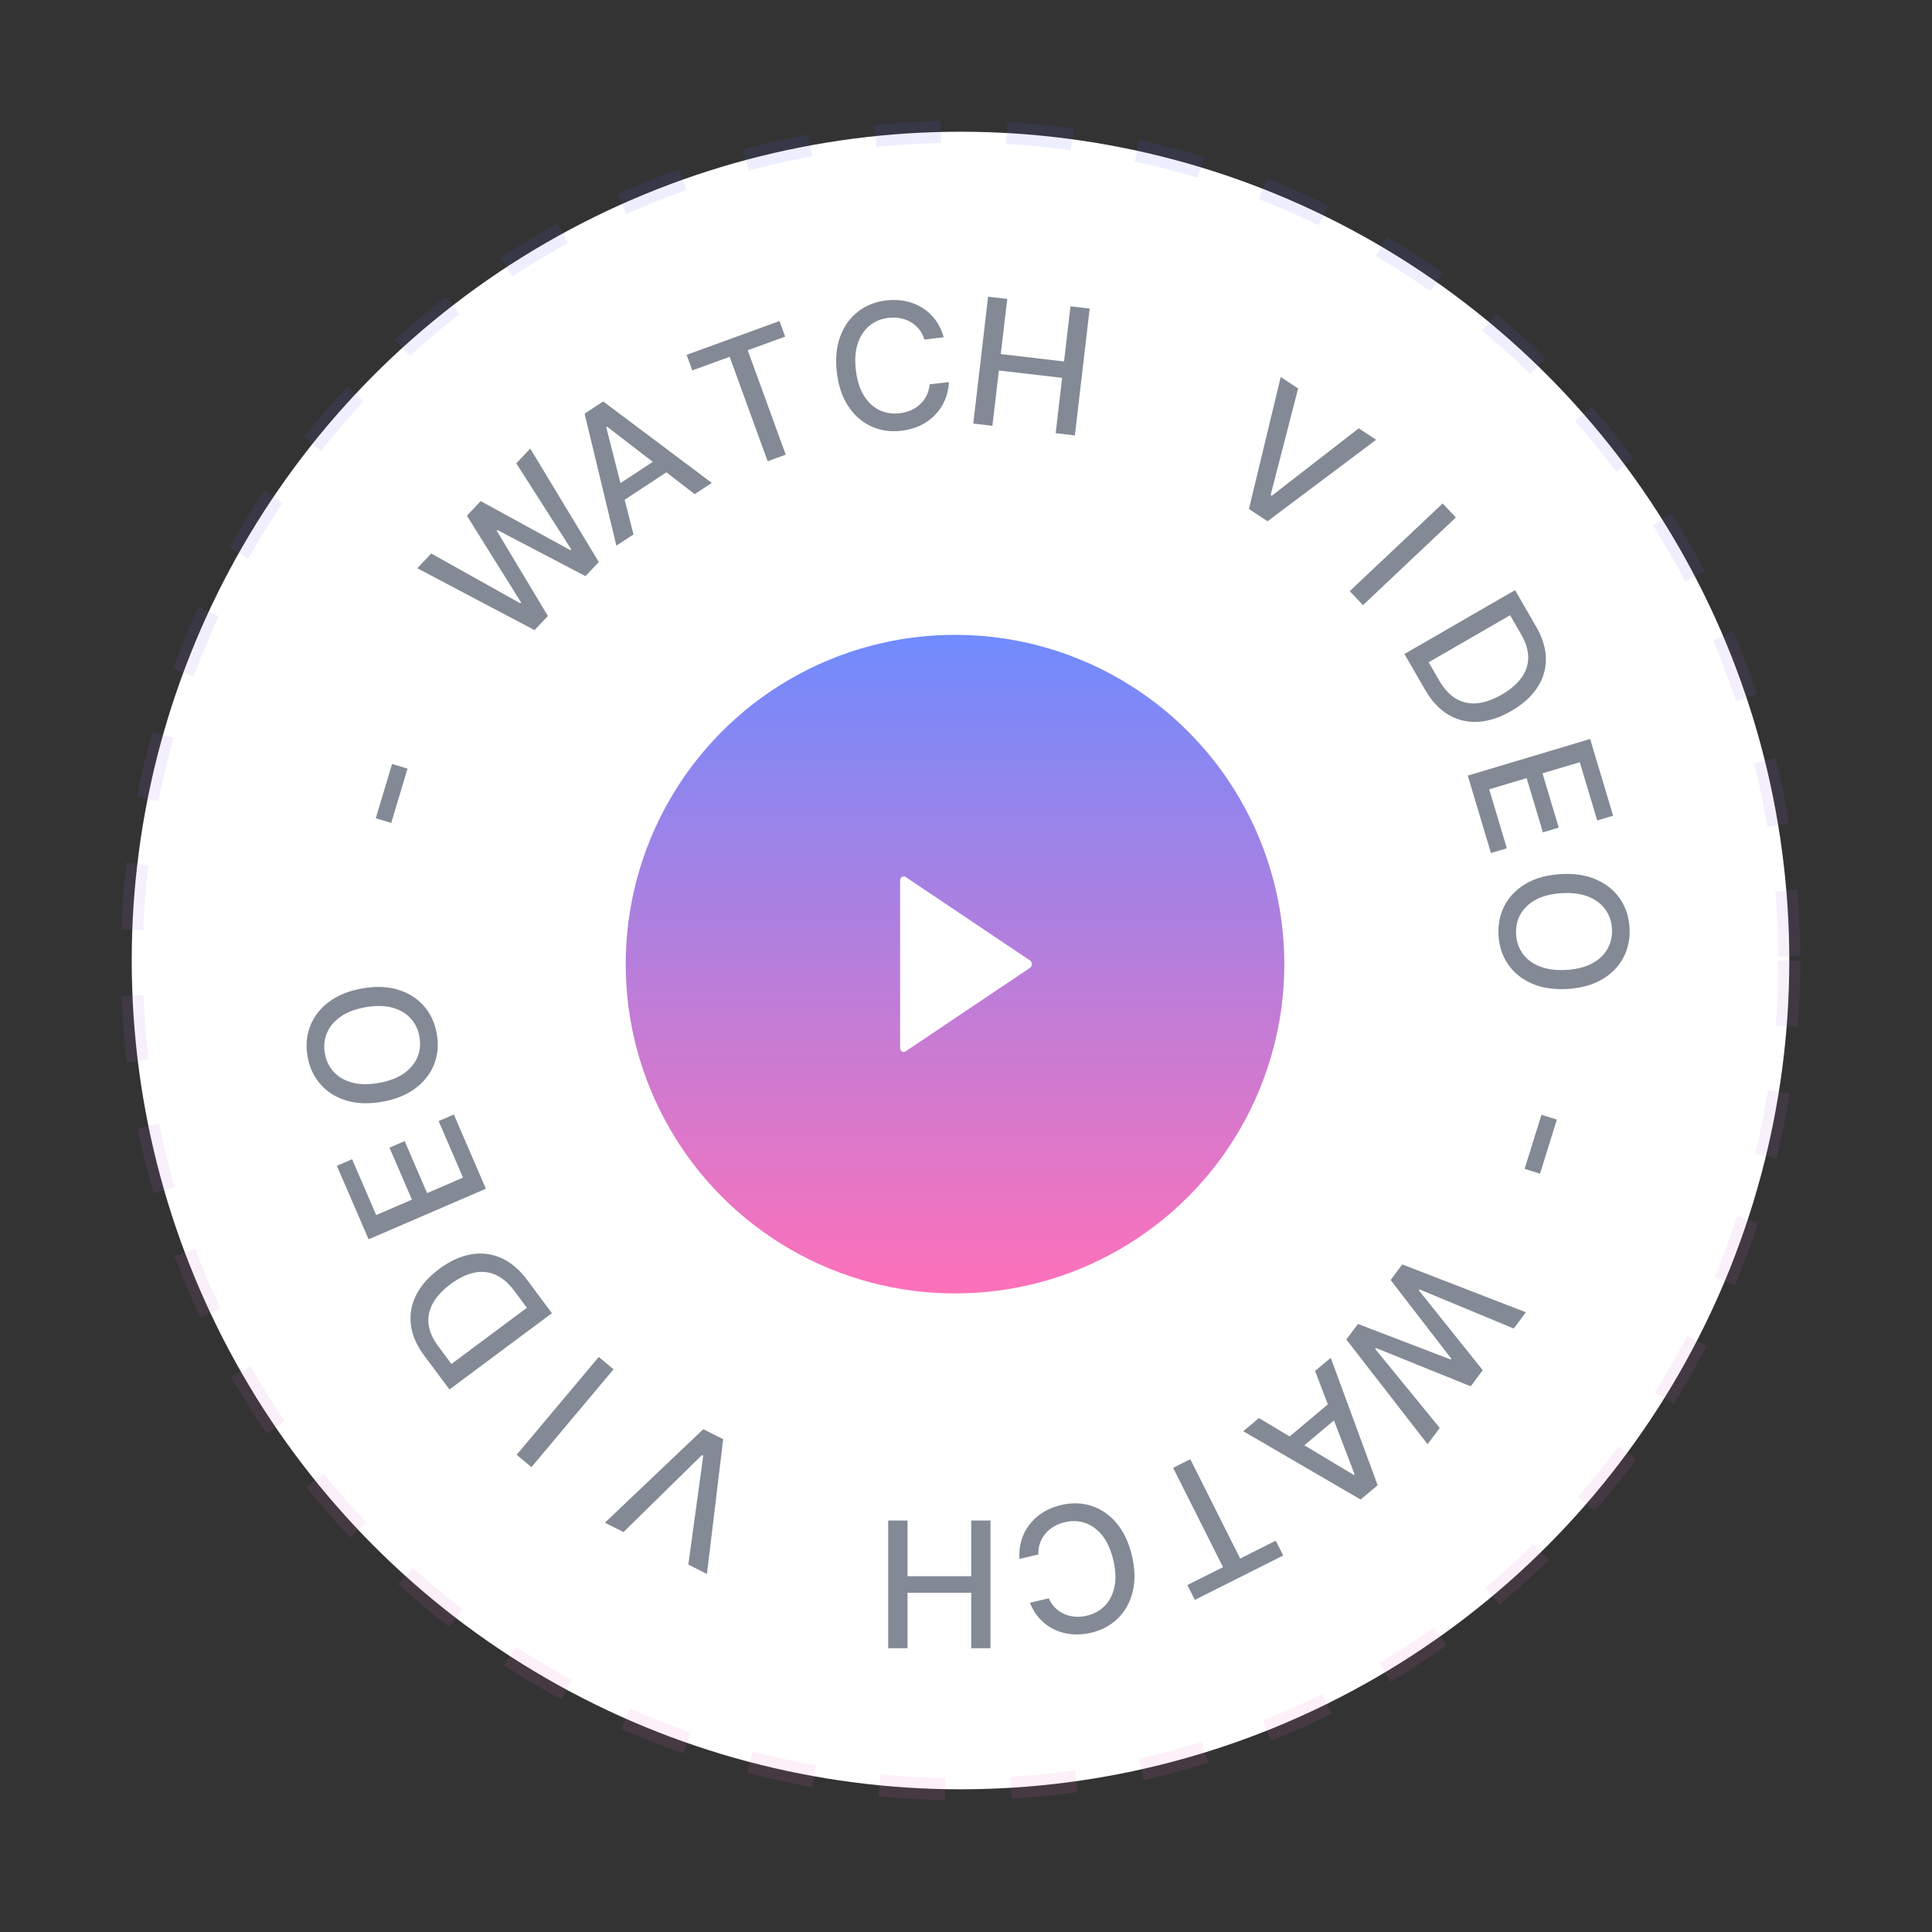 <svg width="176" height="176" viewBox="0 0 176 176" fill="none" xmlns="http://www.w3.org/2000/svg">
<rect x="0" y="0" width="176" height="176" fill="#333333" stroke="none"/>
<circle cx="87.5" cy="87.5" r="75.5" fill="white" stroke="url(#paint0_linear_1_239)" stroke-opacity="0.1" stroke-width="2" stroke-dasharray="6 6"/>
<circle cx="86.999" cy="87.831" r="29.999" fill="url(#paint1_linear_1_239)"/>
<path d="M82 80.215C82 79.921 82.274 79.737 82.493 79.884L93.836 87.501C94.055 87.648 94.055 88.016 93.836 88.163L82.493 95.78C82.274 95.927 82 95.743 82 95.449L82 80.215Z" fill="white"/>
<path d="M127.741 115.184L139.002 119.544L137.899 121.026L129.317 117.463L129.253 117.549L135.073 124.822L133.98 126.29L125.339 122.796L125.275 122.883L131.157 130.081L130.051 131.567L122.648 122.025L123.703 120.608L132.157 123.848L132.211 123.775L126.682 116.606L127.741 115.184Z" fill="#838A95"/>
<path d="M119.8 124.891L121.228 123.693L125.5 135.299L123.946 136.602L113.258 130.38L114.686 129.182L123.327 134.362L123.397 134.304L119.8 124.891ZM122.49 128.582L117.859 132.468L116.909 131.337L121.54 127.451L122.49 128.582Z" fill="#838A95"/>
<path d="M116.216 140.351L116.895 141.702L108.847 145.744L108.168 144.393L111.413 142.763L106.869 133.715L108.433 132.93L112.977 141.978L116.216 140.351Z" fill="#838A95"/>
<path d="M93.816 146.01L95.541 145.601C95.695 145.954 95.895 146.249 96.142 146.486C96.389 146.723 96.666 146.909 96.974 147.042C97.282 147.175 97.61 147.253 97.958 147.276C98.303 147.3 98.655 147.269 99.016 147.183C99.669 147.028 100.214 146.726 100.652 146.275C101.087 145.826 101.378 145.249 101.527 144.544C101.671 143.84 101.635 143.031 101.419 142.117C101.2 141.196 100.869 140.453 100.423 139.889C99.975 139.326 99.454 138.943 98.861 138.741C98.268 138.539 97.649 138.515 97.004 138.667C96.647 138.752 96.319 138.88 96.021 139.052C95.72 139.229 95.462 139.444 95.245 139.697C95.029 139.951 94.863 140.238 94.748 140.557C94.63 140.881 94.579 141.231 94.595 141.609L92.869 142.012C92.829 141.434 92.886 140.879 93.041 140.348C93.192 139.822 93.434 139.34 93.767 138.903C94.096 138.471 94.503 138.1 94.986 137.791C95.47 137.482 96.023 137.253 96.646 137.106C97.626 136.873 98.555 136.899 99.431 137.181C100.309 137.468 101.072 137.993 101.72 138.758C102.365 139.524 102.83 140.51 103.116 141.715C103.403 142.924 103.427 144.014 103.19 144.985C102.954 145.96 102.508 146.77 101.851 147.416C101.196 148.066 100.379 148.507 99.403 148.738C98.802 148.88 98.221 148.927 97.66 148.877C97.097 148.831 96.567 148.692 96.072 148.459C95.578 148.229 95.138 147.909 94.753 147.499C94.368 147.091 94.056 146.595 93.816 146.01Z" fill="#838A95"/>
<path d="M90.229 138.516L90.229 150.152L88.474 150.152L88.474 145.095L82.673 145.095L82.673 150.152L80.911 150.152L80.911 138.516L82.673 138.516L82.673 143.589L88.474 143.589L88.474 138.516L90.229 138.516Z" fill="#838A95"/>
<path d="M62.705 142.531L64.064 132.609L63.947 132.55L56.8 139.566L55.104 138.714L64.068 130.195L65.881 131.105L64.401 143.383L62.705 142.531Z" fill="#838A95"/>
<path d="M47.067 132.526L54.547 123.612L55.891 124.74L48.412 133.654L47.067 132.526Z" fill="#838A95"/>
<path d="M48.028 116.607L50.278 119.628L40.944 126.577L38.623 123.46C37.942 122.545 37.544 121.621 37.43 120.686C37.312 119.754 37.471 118.854 37.906 117.987C38.337 117.119 39.036 116.324 40.006 115.602C40.978 114.878 41.946 114.434 42.909 114.269C43.87 114.101 44.788 114.212 45.663 114.6C46.534 114.99 47.322 115.659 48.028 116.607ZM47.999 119.136L46.855 117.6C46.326 116.889 45.752 116.398 45.134 116.126C44.513 115.856 43.861 115.795 43.176 115.941C42.488 116.089 41.775 116.438 41.037 116.988C40.305 117.533 39.77 118.112 39.434 118.726C39.096 119.337 38.965 119.97 39.042 120.626C39.12 121.282 39.411 121.95 39.918 122.63L41.126 124.253L47.999 119.136Z" fill="#838A95"/>
<path d="M44.262 108.29L33.578 112.899L30.688 106.2L32.076 105.602L34.27 110.688L37.525 109.284L35.482 104.547L36.864 103.951L38.908 108.688L42.179 107.277L39.958 102.127L41.346 101.529L44.262 108.29Z" fill="#838A95"/>
<path d="M32.992 90.045C34.216 89.829 35.307 89.868 36.267 90.16C37.222 90.453 38.006 90.948 38.617 91.644C39.224 92.337 39.614 93.178 39.788 94.166C39.964 95.159 39.885 96.086 39.552 96.948C39.215 97.808 38.646 98.539 37.845 99.142C37.043 99.745 36.032 100.154 34.813 100.369C33.589 100.585 32.5 100.546 31.544 100.253C30.585 99.96 29.802 99.468 29.195 98.775C28.584 98.079 28.191 97.234 28.016 96.242C27.841 95.254 27.923 94.33 28.259 93.47C28.592 92.608 29.159 91.875 29.96 91.272C30.758 90.67 31.769 90.261 32.992 90.045ZM33.294 91.757C32.362 91.922 31.603 92.211 31.018 92.626C30.43 93.038 30.017 93.533 29.781 94.114C29.54 94.691 29.478 95.307 29.593 95.964C29.71 96.624 29.98 97.184 30.403 97.644C30.823 98.105 31.38 98.43 32.075 98.619C32.766 98.805 33.577 98.816 34.51 98.651C35.442 98.487 36.203 98.199 36.792 97.787C37.377 97.373 37.789 96.877 38.03 96.3C38.267 95.723 38.327 95.105 38.211 94.445C38.095 93.788 37.827 93.229 37.407 92.769C36.983 92.305 36.426 91.98 35.736 91.794C35.041 91.605 34.227 91.593 33.294 91.757Z" fill="#838A95"/>
<path d="M35.714 69.599L37.123 70.021L35.644 74.963L34.234 74.541L35.714 69.599Z" fill="#838A95"/>
<path d="M48.696 57.404L38.017 51.766L39.284 50.423L47.394 54.958L47.468 54.879L42.532 46.98L43.788 45.649L51.964 50.122L52.038 50.044L47.032 42.211L48.303 40.864L54.548 51.201L53.335 52.486L45.315 48.286L45.253 48.352L49.912 56.114L48.696 57.404Z" fill="#838A95"/>
<path d="M57.708 48.684L56.151 49.708L53.255 37.685L54.95 36.57L64.843 43.991L63.286 45.015L55.304 38.867L55.228 38.917L57.708 48.684ZM55.465 44.705L60.516 41.383L61.328 42.617L56.277 45.939L55.465 44.705Z" fill="#838A95"/>
<path d="M63.064 33.745L62.547 32.325L71.01 29.245L71.526 30.665L68.115 31.907L71.578 41.421L69.933 42.02L66.47 32.505L63.064 33.745Z" fill="#838A95"/>
<path d="M85.97 30.726L84.209 30.931C84.097 30.563 83.933 30.247 83.715 29.982C83.497 29.718 83.243 29.502 82.953 29.333C82.662 29.165 82.345 29.05 82.002 28.987C81.663 28.924 81.309 28.913 80.941 28.956C80.275 29.034 79.698 29.271 79.21 29.668C78.727 30.064 78.37 30.603 78.141 31.286C77.916 31.968 77.857 32.776 77.966 33.709C78.076 34.65 78.32 35.426 78.696 36.038C79.077 36.649 79.55 37.09 80.115 37.359C80.68 37.629 81.292 37.725 81.951 37.648C82.316 37.605 82.656 37.516 82.972 37.38C83.291 37.24 83.573 37.056 83.817 36.829C84.061 36.602 84.259 36.337 84.411 36.033C84.565 35.725 84.657 35.383 84.685 35.006L86.447 34.806C86.419 35.385 86.298 35.929 86.083 36.438C85.871 36.944 85.575 37.394 85.194 37.789C84.816 38.181 84.369 38.502 83.853 38.753C83.337 39.004 82.761 39.166 82.126 39.241C81.125 39.358 80.205 39.225 79.367 38.842C78.529 38.456 77.832 37.845 77.277 37.01C76.725 36.175 76.378 35.142 76.234 33.911C76.09 32.677 76.192 31.592 76.54 30.655C76.888 29.714 77.425 28.961 78.152 28.396C78.879 27.826 79.741 27.484 80.738 27.367C81.351 27.295 81.933 27.317 82.484 27.432C83.039 27.542 83.548 27.742 84.013 28.031C84.477 28.316 84.877 28.685 85.212 29.138C85.547 29.587 85.799 30.116 85.97 30.726Z" fill="#838A95"/>
<path d="M88.662 38.586L90.013 27.028L91.757 27.232L91.169 32.254L96.931 32.928L97.518 27.905L99.268 28.11L97.917 39.667L96.168 39.463L96.757 34.423L90.995 33.75L90.406 38.789L88.662 38.586Z" fill="#838A95"/>
<path d="M118.256 35.388L115.754 45.086L115.863 45.158L123.777 39.019L125.362 40.062L115.469 47.483L113.775 46.368L116.67 34.345L118.256 35.388Z" fill="#838A95"/>
<path d="M132.627 47.14L124.163 55.126L122.958 53.849L131.422 45.863L132.627 47.14Z" fill="#838A95"/>
<path d="M129.824 62.839L127.941 59.577L138.018 53.759L139.961 57.124C140.531 58.112 140.819 59.076 140.825 60.018C140.834 60.957 140.572 61.833 140.038 62.644C139.51 63.456 138.723 64.164 137.676 64.768C136.626 65.374 135.613 65.703 134.637 65.755C133.663 65.81 132.764 65.594 131.941 65.108C131.121 64.619 130.415 63.863 129.824 62.839ZM130.147 60.33L131.105 61.988C131.548 62.756 132.06 63.311 132.643 63.653C133.228 63.992 133.869 64.13 134.566 64.064C135.267 63.996 136.015 63.733 136.812 63.273C137.603 62.816 138.201 62.302 138.606 61.732C139.013 61.164 139.217 60.55 139.216 59.89C139.216 59.23 139.003 58.533 138.579 57.798L137.567 56.046L130.147 60.33Z" fill="#838A95"/>
<path d="M133.71 70.656L144.858 67.319L146.95 74.308L145.502 74.741L143.914 69.434L140.517 70.451L141.997 75.393L140.554 75.825L139.075 70.883L135.662 71.904L137.27 77.277L135.822 77.71L133.71 70.656Z" fill="#838A95"/>
<path d="M142.784 90.092C141.543 90.164 140.464 89.999 139.545 89.597C138.63 89.195 137.909 88.613 137.383 87.851C136.861 87.092 136.57 86.212 136.512 85.21C136.453 84.204 136.639 83.292 137.07 82.474C137.504 81.659 138.154 80.999 139.02 80.493C139.886 79.987 140.938 79.699 142.174 79.627C143.415 79.554 144.492 79.719 145.407 80.121C146.326 80.523 147.047 81.103 147.569 81.862C148.095 82.624 148.388 83.509 148.446 84.514C148.505 85.517 148.317 86.425 147.882 87.239C147.452 88.058 146.804 88.719 145.938 89.225C145.075 89.731 144.024 90.019 142.784 90.092ZM142.683 88.356C143.628 88.301 144.415 88.102 145.044 87.758C145.677 87.417 146.144 86.973 146.446 86.424C146.752 85.879 146.886 85.273 146.847 84.608C146.808 83.938 146.605 83.351 146.238 82.845C145.874 82.338 145.358 81.951 144.69 81.683C144.026 81.418 143.221 81.313 142.276 81.368C141.33 81.423 140.541 81.621 139.908 81.961C139.28 82.305 138.812 82.75 138.506 83.295C138.204 83.84 138.073 84.447 138.112 85.116C138.15 85.782 138.351 86.368 138.715 86.874C139.082 87.384 139.598 87.771 140.262 88.036C140.931 88.305 141.737 88.411 142.683 88.356Z" fill="#838A95"/>
<path d="M140.294 106.917L138.889 106.479L140.423 101.554L141.828 101.991L140.294 106.917Z" fill="#838A95"/>
<defs>
<linearGradient id="paint0_linear_1_239" x1="87.5" y1="12" x2="87.5" y2="163" gradientUnits="userSpaceOnUse">
<stop stop-color="#5163FF"/>
<stop offset="1" stop-color="#FE71B9"/>
</linearGradient>
<linearGradient id="paint1_linear_1_239" x1="86.999" y1="57.832" x2="86.999" y2="117.831" gradientUnits="userSpaceOnUse">
<stop stop-color="#708BFD"/>
<stop offset="1" stop-color="#FE71B9"/>
</linearGradient>
</defs>
</svg>
